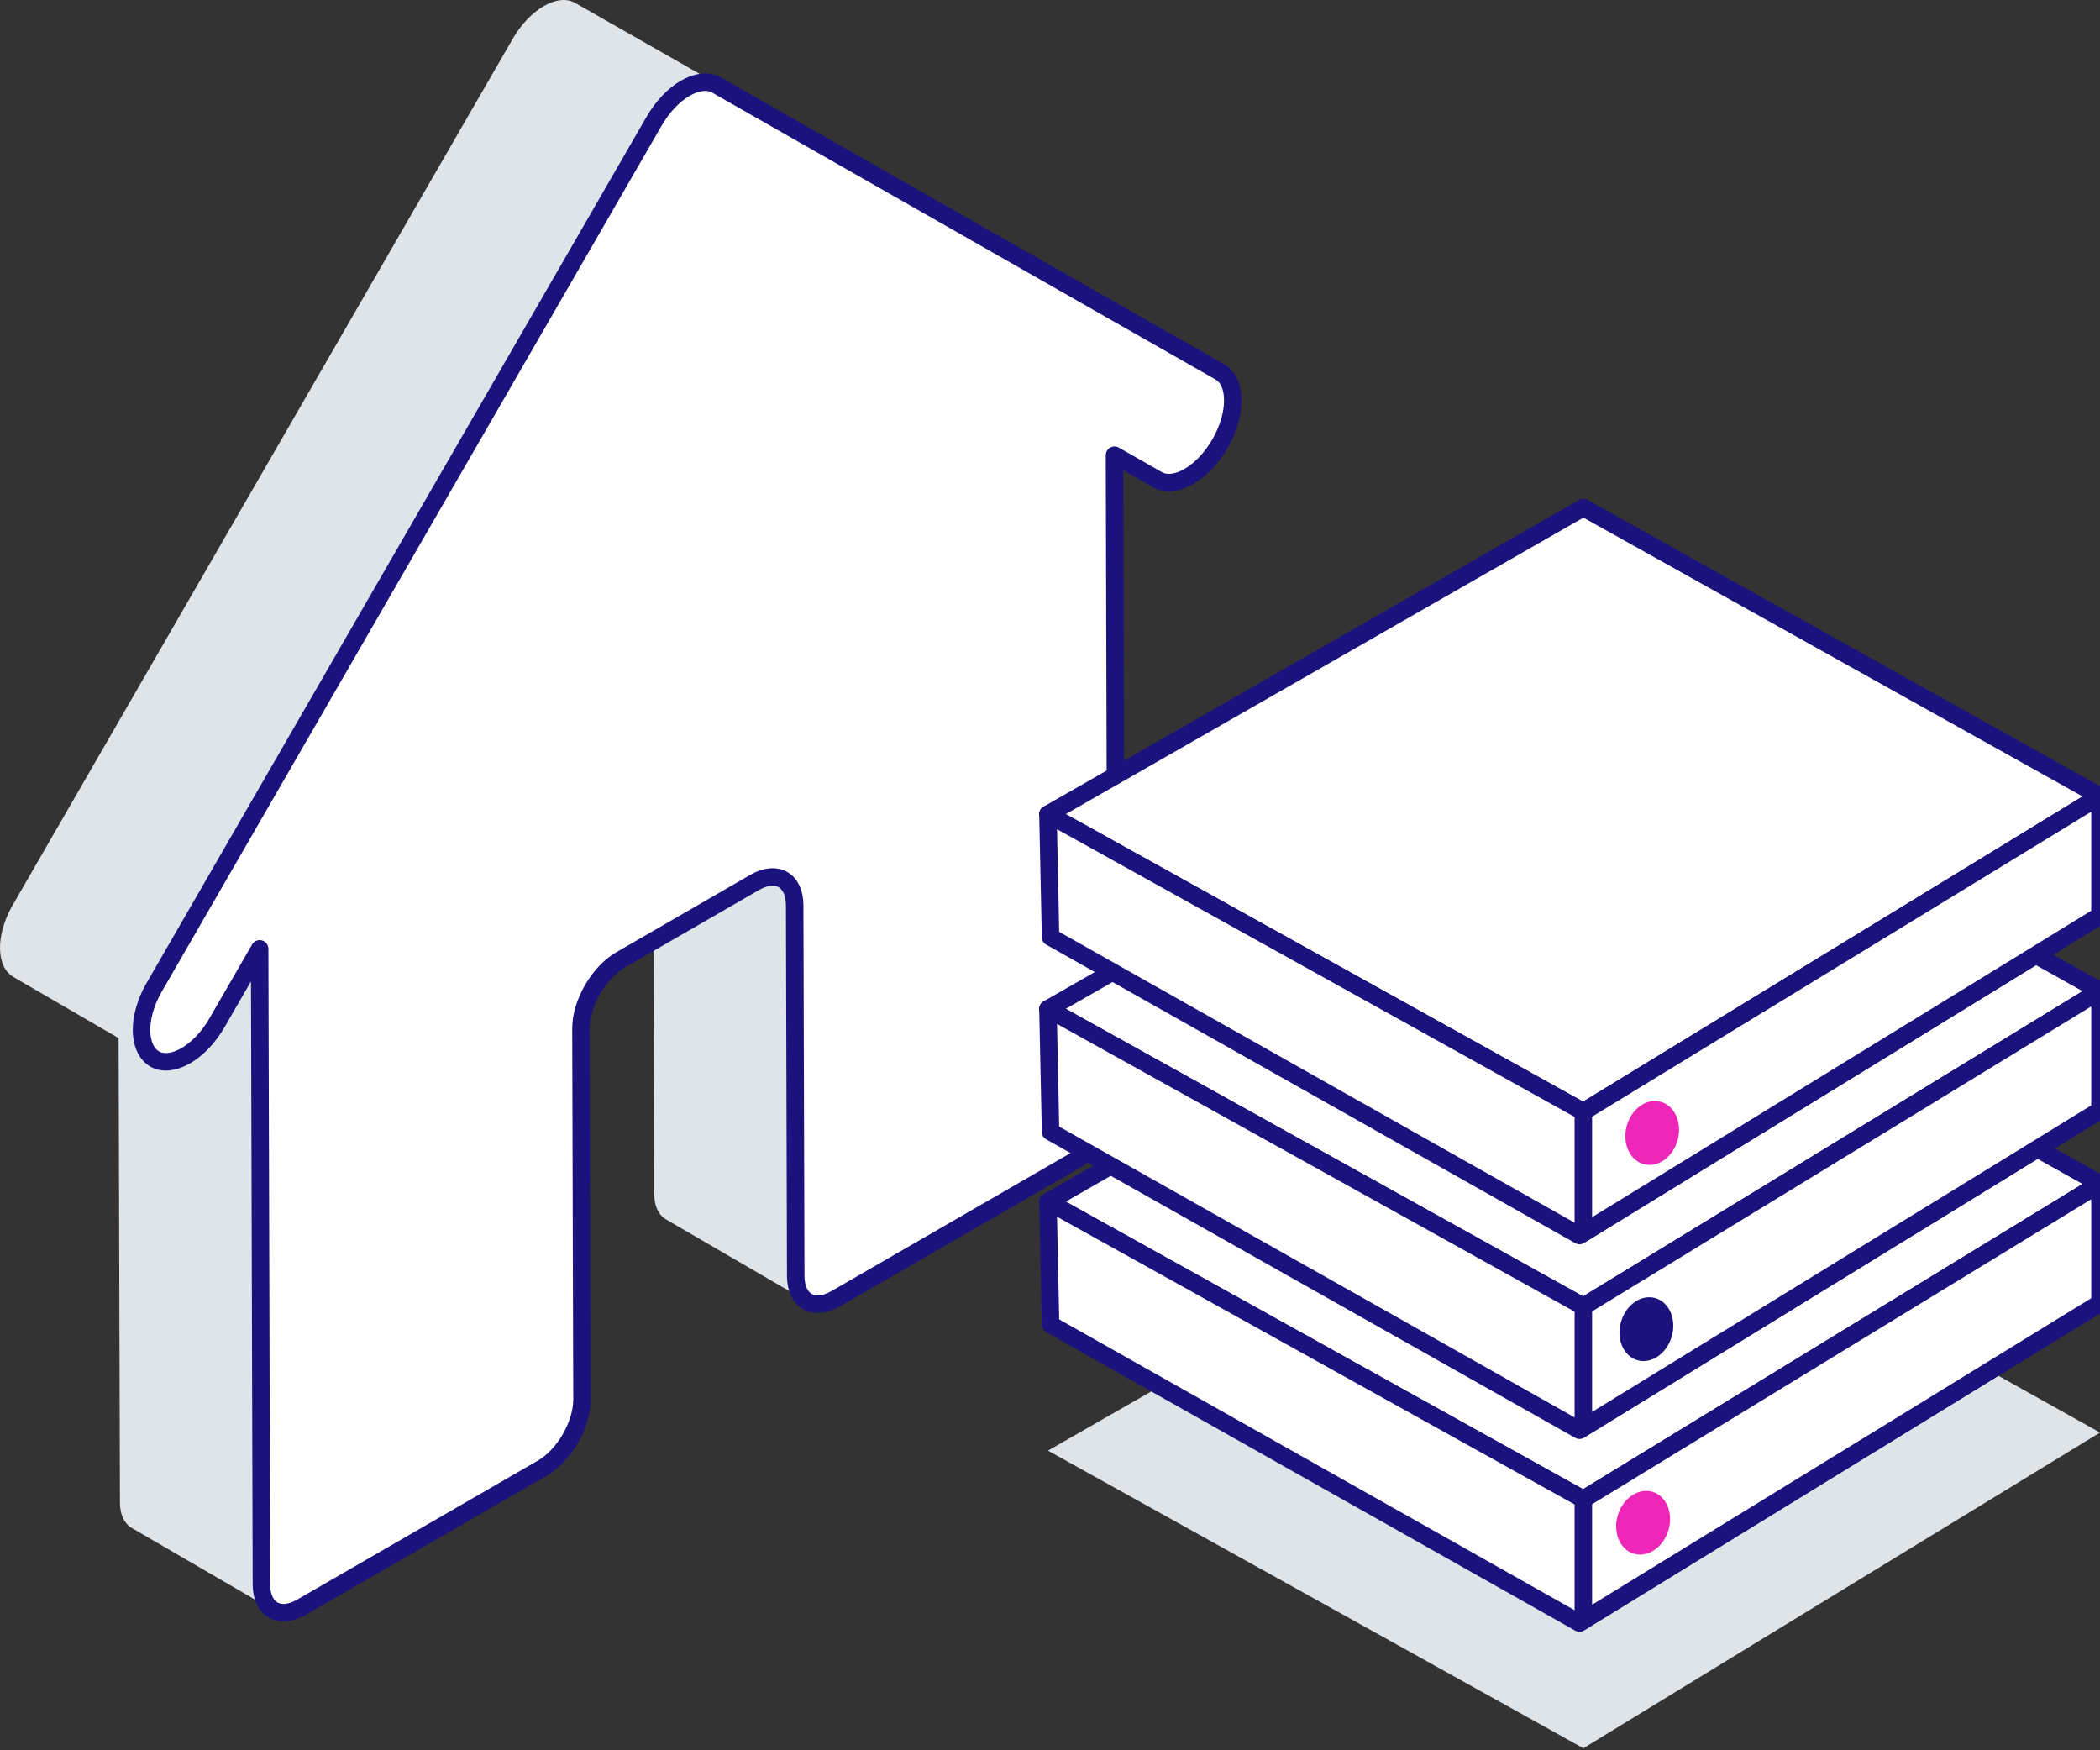 <svg width="120" height="100" viewBox="0 0 120 100" fill="none" xmlns="http://www.w3.org/2000/svg">
<rect x="0" y="0" width="120" height="100" fill="#333333" stroke="none"/>
<g clip-path="url(#clip0_58_15329)">
<path fill-rule="evenodd" clip-rule="evenodd" d="M15.598 91.987L7.518 87.292C7.314 87.172 7.148 86.987 7.033 86.741C6.919 86.495 6.855 86.189 6.854 85.829L6.778 59.312L0.782 55.828C-0.235 55.25 -0.253 53.457 0.687 51.776L29.294 2.225C29.785 1.375 30.43 0.719 31.075 0.346C31.703 -0.016 32.331 -0.111 32.82 0.142L61.615 16.55L69.704 21.25L69.704 21.251C70.692 21.815 70.697 23.651 69.716 25.353C69.225 26.203 68.58 26.859 67.934 27.232C67.306 27.595 66.678 27.689 66.188 27.437L63.689 26.014L63.792 62.327C63.796 63.774 62.779 65.534 61.519 66.262L47.761 74.206C47.119 74.576 46.539 74.606 46.123 74.356L38.049 69.664C37.64 69.427 37.386 68.921 37.384 68.203L37.343 53.76L35.472 54.84C34.214 55.567 33.197 57.33 33.201 58.776L33.261 79.954C33.265 81.401 32.247 83.162 30.988 83.889L17.229 91.833C16.591 92.201 16.013 92.233 15.598 91.987ZM44.738 50.257L44.748 50.263C44.794 50.29 44.839 50.32 44.881 50.354C44.836 50.318 44.788 50.286 44.738 50.257ZM38.215 5.808C37.912 6.124 37.628 6.501 37.383 6.925L11.276 52.146L37.383 6.926C37.628 6.501 37.912 6.124 38.215 5.808Z" fill="#DFE4E8"/>
<path d="M39.161 5.042C39.789 4.68 40.417 4.584 40.906 4.837L69.701 21.245C70.689 21.81 70.695 23.645 69.713 25.347C69.222 26.198 68.577 26.854 67.931 27.226C67.303 27.589 66.675 27.684 66.186 27.431L63.686 26.008L63.789 62.322C63.793 63.768 62.776 65.529 61.516 66.257L47.758 74.2C46.498 74.928 45.474 74.345 45.47 72.898L45.41 51.72C45.406 50.274 44.383 49.689 43.123 50.416L35.47 54.835C34.211 55.562 33.194 57.324 33.198 58.771L33.258 79.948C33.262 81.395 32.244 83.157 30.985 83.884L17.226 91.828C15.967 92.555 14.944 91.971 14.939 90.525L14.837 54.212L12.396 58.439C11.905 59.29 11.26 59.946 10.614 60.319C9.986 60.681 9.358 60.776 8.869 60.523C7.851 59.945 7.833 58.153 8.773 56.471L37.38 6.92C37.871 6.07 38.515 5.415 39.161 5.042Z" fill="white" stroke="#1B127D" stroke-miterlimit="10" stroke-linejoin="round"/>
<path d="M59.883 82.879L90.477 65.359L120 81.847L90.477 99.883L59.883 82.879Z" fill="#DFE4E8"/>
<path d="M59.883 68.66L90.477 51.141L120 67.629L90.477 85.664L59.883 68.66Z" fill="white" stroke="#1B127D" stroke-miterlimit="10" stroke-linejoin="round"/>
<path d="M120 67.625V74.452L90.257 92.729L60.032 75.678L59.883 68.657L90.477 85.661L120 67.625Z" fill="white" stroke="#1B127D" stroke-miterlimit="10" stroke-linejoin="round"/>
<path d="M90.477 85.661V92.577L119.999 74.452V67.625L90.477 85.661Z" fill="white" stroke="#1B127D" stroke-miterlimit="10" stroke-linejoin="round"/>
<path d="M59.883 57.645L90.477 40.125L120 56.613L90.477 74.648L59.883 57.645Z" fill="white" stroke="#1B127D" stroke-miterlimit="10" stroke-linejoin="round"/>
<path d="M120 56.609V63.435L90.257 81.713L60.032 64.662L59.883 57.641L90.477 74.645L120 56.609Z" fill="white" stroke="#1B127D" stroke-miterlimit="10" stroke-linejoin="round"/>
<path d="M90.477 74.645V81.561L119.999 63.435V56.609L90.477 74.645Z" fill="white" stroke="#1B127D" stroke-miterlimit="10" stroke-linejoin="round"/>
<path d="M59.883 46.52L90.477 29L120 45.487L90.477 63.523L59.883 46.52Z" fill="white" stroke="#1B127D" stroke-miterlimit="10" stroke-linejoin="round"/>
<path d="M120 45.484V52.311L90.257 70.589L60.032 53.537L59.883 46.517L90.477 63.52L120 45.484Z" fill="white" stroke="#1B127D" stroke-miterlimit="10" stroke-linejoin="round"/>
<path d="M90.477 63.52V70.436L119.999 52.311V45.484L90.477 63.52Z" fill="white" stroke="#1B127D" stroke-miterlimit="10" stroke-linejoin="round"/>
<path d="M95.87 65.12C96.133 64.135 95.693 63.162 94.888 62.947C94.082 62.732 93.216 63.356 92.953 64.341C92.69 65.326 93.13 66.299 93.935 66.514C94.741 66.73 95.607 66.105 95.87 65.12Z" fill="#ED26B7"/>
<path d="M95.528 76.357C95.811 75.377 95.39 74.395 94.589 74.165C93.788 73.934 92.91 74.542 92.628 75.522C92.346 76.502 92.766 77.484 93.567 77.714C94.368 77.945 95.246 77.337 95.528 76.357Z" fill="#1B127D"/>
<path d="M95.334 87.445C95.635 86.47 95.234 85.48 94.438 85.235C93.642 84.989 92.752 85.58 92.451 86.555C92.15 87.53 92.552 88.52 93.347 88.765C94.144 89.011 95.033 88.42 95.334 87.445Z" fill="#ED26B7"/>
</g>
<defs>
<clipPath id="clip0_58_15329">
<rect width="120" height="100" fill="white"/>
</clipPath>
</defs>
</svg>
